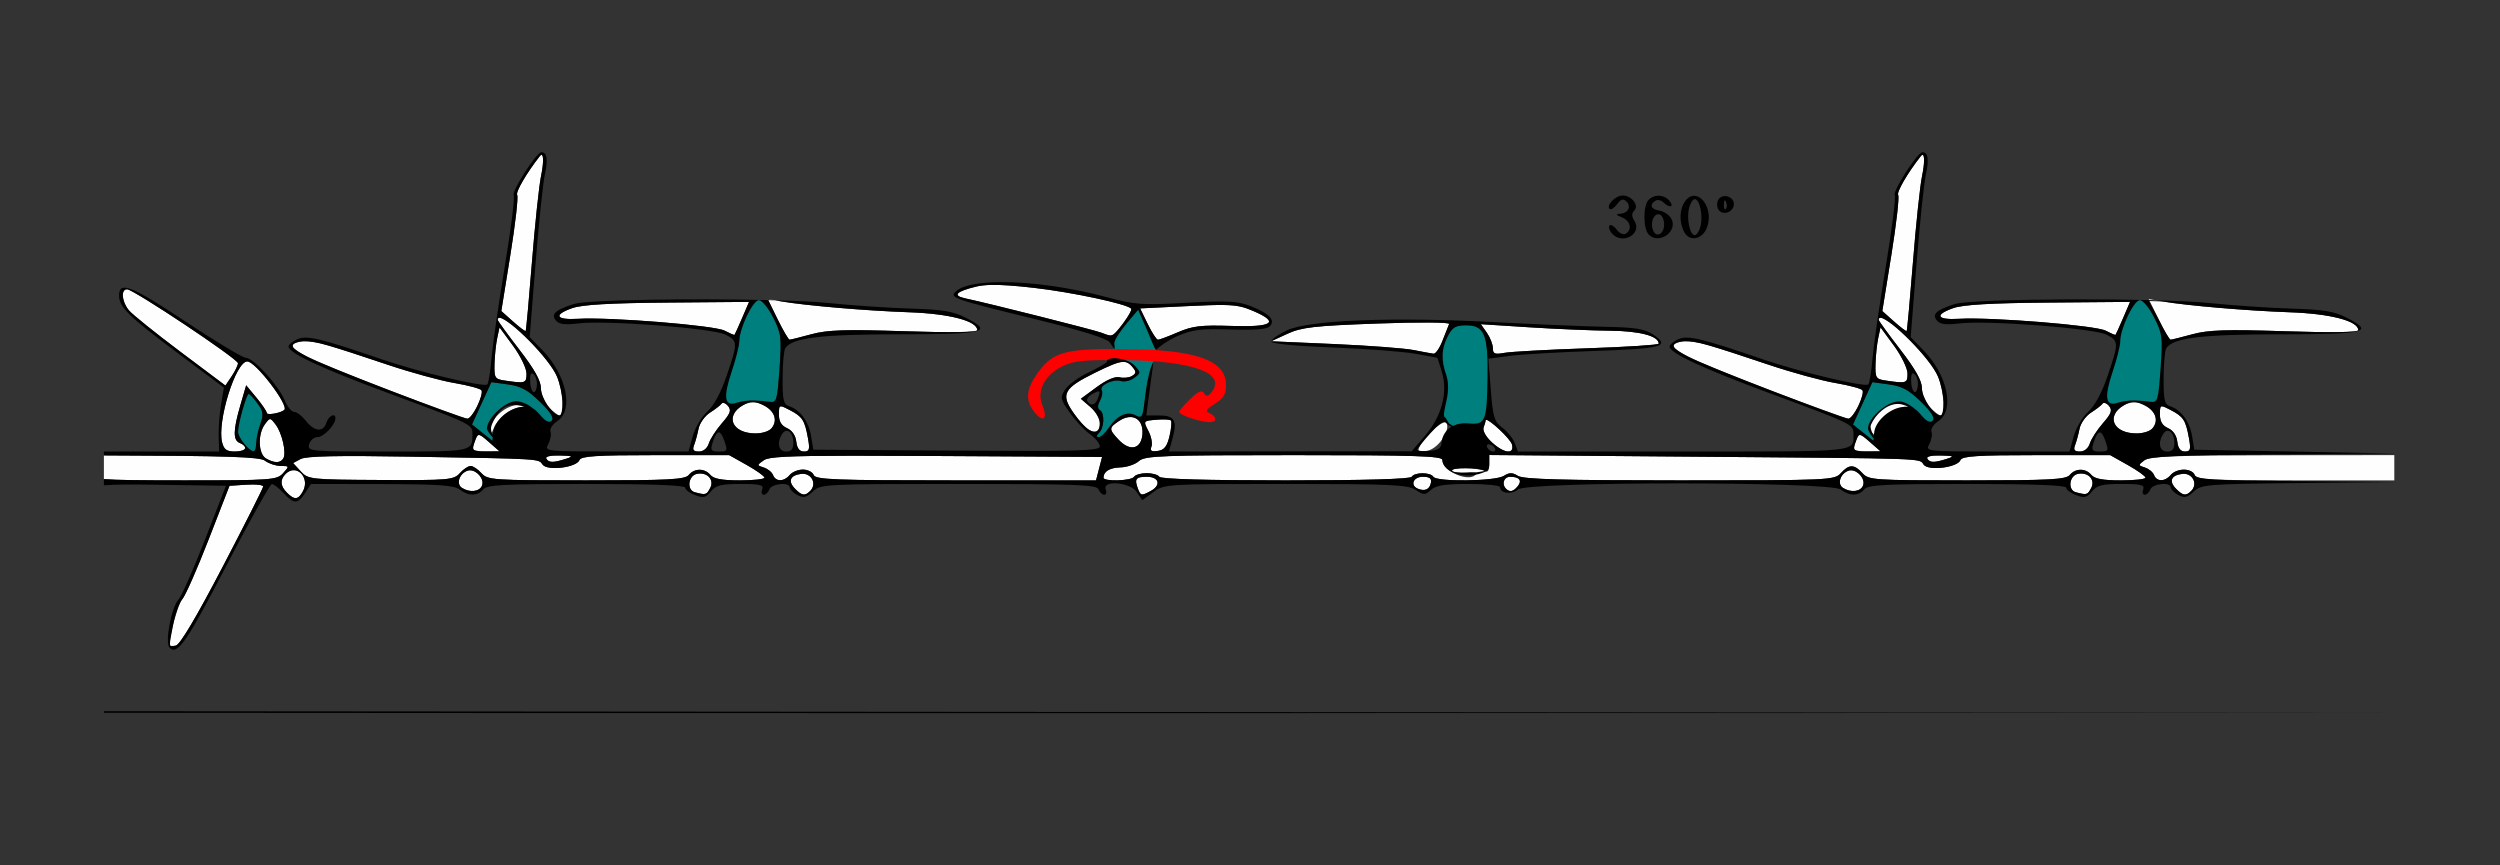 <?xml version="1.0" encoding="UTF-8" standalone="no"?>
<!-- Created with Inkscape (http://www.inkscape.org/) -->

<svg
   xmlns:dc="http://purl.org/dc/elements/1.1/"
   xmlns:cc="http://creativecommons.org/ns#"
   xmlns:rdf="http://www.w3.org/1999/02/22-rdf-syntax-ns#"
   xmlns:svg="http://www.w3.org/2000/svg"
   xmlns="http://www.w3.org/2000/svg"
   xmlns:sodipodi="http://sodipodi.sourceforge.net/DTD/sodipodi-0.dtd"
   xmlns:inkscape="http://www.inkscape.org/namespaces/inkscape"
   id="svg6964"
   version="1.1"
   inkscape:version="0.91 r13725"
   width="650"
   height="225"
   viewBox="0 0 650 225"
   sodipodi:docname="bb630501.svg">
  <rect x="0" y="0" width="650" height="225" fill="#333333" stroke="none"/>
  <defs
     id="defs6968" />
  <sodipodi:namedview
     pagecolor="#818181"
     bordercolor="#666666"
     borderopacity="1"
     objecttolerance="10"
     gridtolerance="10"
     guidetolerance="10"
     inkscape:pageopacity="0"
     inkscape:pageshadow="2"
     inkscape:window-width="1453"
     inkscape:window-height="960"
     id="namedview6966"
     showgrid="false"
     inkscape:zoom="0.5855073"
     inkscape:cx="297.98281"
     inkscape:cy="219.54167"
     inkscape:window-x="0"
     inkscape:window-y="0"
     inkscape:window-maximized="0"
     inkscape:current-layer="svg6964" />
  <g
     id="g7514"
     transform="translate(-68.418,7.71)">
    <path
       style="fill:#fefefe"
       d="m 209.227,32.557 c -0.127,-0.011 -0.284,0.096 -0.471,0.334 -3.447,4.398 -6.331,9.355 -5.873,10.096 0.324,0.525 -0.471,7.53 -1.768,15.564 l -2.357,14.607 3.043,2.719 c 1.673,1.495 3.151,2.609 3.283,2.477 0.133,-0.133 0.873,-8.218 1.646,-17.969 0.773,-9.751 1.834,-19.794 2.357,-22.318 0.668,-3.223 0.688,-5.464 0.139,-5.51 z m 359.062,0 c -0.127,-0.011 -0.284,0.096 -0.471,0.334 -3.447,4.398 -6.331,9.355 -5.873,10.096 0.324,0.525 -0.471,7.53 -1.768,15.564 l -2.357,14.607 3.043,2.719 c 1.673,1.495 3.151,2.609 3.283,2.477 0.133,-0.133 0.873,-8.218 1.646,-17.969 0.773,-9.751 1.834,-19.794 2.357,-22.318 0.668,-3.223 0.688,-5.464 0.139,-5.51 z M 326.088,66.371 c -1.579,0.036 -2.837,0.182 -3.889,0.438 -5.191,1.259 -6.205,2.331 -2.881,3.043 6.666,1.428 33.835,8.283 35.525,8.963 1.031,0.415 2.141,0.782 2.467,0.814 0.891,0.089 5.765,-6.553 5.213,-7.105 -1.249,-1.249 -15.375,-4.26 -25.324,-5.398 -4.958,-0.567 -8.48,-0.814 -11.111,-0.754 z M 101.453,67.5 c -1.682,0 -1.386,3.25 0.5,5.498 0.902,1.076 6.914,5.911 13.359,10.746 l 11.719,8.791 1.635,-2.439 c 0.899,-1.342 1.628,-2.861 1.621,-3.377 C 130.271,85.605 103.107,67.5 101.453,67.5 Z m 166.562,2.549 2.594,5.289 c 1.426,2.908 2.822,5.281 3.102,5.275 0.279,-0.006 2.828,-0.641 5.664,-1.412 4.18,-1.136 8.751,-1.285 24.141,-0.783 12.039,0.392 18.984,0.286 18.984,-0.289 0,-2.392 -7.218,-4.275 -17.812,-4.648 -11.04,-0.389 -26.734,-1.725 -33.102,-2.818 l -3.57,-0.613 z m 359.062,0 2.594,5.289 c 1.426,2.908 2.822,5.281 3.102,5.275 0.279,-0.006 2.828,-0.641 5.664,-1.412 4.18,-1.136 8.751,-1.285 24.141,-0.783 12.039,0.392 18.984,0.286 18.984,-0.289 0,-2.392 -7.218,-4.275 -17.812,-4.648 -11.04,-0.389 -26.734,-1.725 -33.102,-2.818 l -3.57,-0.613 z m -363.908,0.732 -21.193,0.178 c -14.996,0.126 -22.243,0.548 -24.779,1.443 -5.014,1.77 -4.277,3.12 1.516,2.777 8.267,-0.489 35.492,1.709 38.096,3.076 1.326,0.696 2.489,1.19 2.586,1.096 0.097,-0.094 0.984,-2.061 1.975,-4.371 l 1.801,-4.199 z m 359.062,0 -21.193,0.178 c -14.996,0.126 -22.243,0.548 -24.779,1.443 -5.014,1.77 -4.277,3.12 1.516,2.777 8.267,-0.489 35.492,1.709 38.096,3.076 1.326,0.696 2.489,1.19 2.586,1.096 0.097,-0.094 0.984,-2.061 1.975,-4.371 l 1.801,-4.199 z m -235.619,0.811 c -2.157,-0.032 -5.033,0.075 -9.244,0.277 l -12.52,0.602 1.98,4.076 c 1.089,2.243 2.284,4.078 2.654,4.078 0.37,0 2.711,-0.878 5.203,-1.951 3.8,-1.636 6.031,-1.901 13.828,-1.641 10.845,0.362 12.708,-0.906 5.727,-3.898 -2.439,-1.046 -4.035,-1.489 -7.629,-1.543 z m -188.23,3.326 c -0.365,-0.041 -0.57,0.119 -0.57,0.529 0,0.246 2.528,3.727 5.619,7.734 3.928,5.092 5.621,8.116 5.625,10.039 0.003,1.53 0.912,3.716 2.045,4.922 1.121,1.193 2.387,2.17 2.812,2.17 1.292,0 0.865,-6.4 -0.674,-10.107 -1.976,-4.759 -12.306,-14.998 -14.857,-15.287 z m 359.062,0 c -0.365,-0.041 -0.57,0.119 -0.57,0.529 0,0.246 2.528,3.727 5.619,7.734 3.928,5.092 5.621,8.116 5.625,10.039 0.003,1.53 0.912,3.716 2.045,4.922 1.121,1.193 2.387,2.17 2.812,2.17 1.292,0 0.865,-6.4 -0.674,-10.107 -1.976,-4.759 -12.306,-14.998 -14.857,-15.287 z m -117.496,1.23 c -3.355,-0.021 -8.081,0.063 -13.463,0.26 -16.403,0.6 -19.653,0.971 -23.32,2.656 l -4.26,1.959 16.406,0.721 c 9.023,0.397 18.305,1.098 20.625,1.559 2.32,0.46 4.662,0.891 5.203,0.955 0.541,0.065 1.592,-1.465 2.338,-3.398 0.746,-1.934 1.516,-3.883 1.711,-4.332 0.1,-0.23 -1.885,-0.358 -5.24,-0.379 z M 453.436,76.578 455,78.811 c 0.86,1.228 1.562,3.029 1.562,4.004 0,1.49 0.486,1.683 3.047,1.213 1.676,-0.308 11.379,-0.84 21.562,-1.184 10.184,-0.344 18.516,-0.883 18.516,-1.197 0,-1.989 -4.913,-3.298 -12.656,-3.373 -4.641,-0.045 -14.097,-0.445 -21.016,-0.889 l -12.58,-0.807 z m -255.146,0.824 -0.596,2.783 c -0.328,1.531 -0.646,4.548 -0.707,6.705 -0.102,3.593 0.105,3.955 2.467,4.312 5.59,0.847 5.859,0.765 5.859,-1.781 0,-1.357 -1.569,-4.589 -3.512,-7.236 l -3.512,-4.783 z m 359.062,0 -0.596,2.783 c -0.328,1.531 -0.646,4.548 -0.707,6.705 -0.102,3.593 0.105,3.955 2.467,4.312 5.59,0.847 5.859,0.765 5.859,-1.781 0,-1.357 -1.569,-4.589 -3.512,-7.236 l -3.512,-4.783 z M 147.154,81.072 c -1.669,0.063 -2.779,0.474 -2.779,1.213 0,1.325 8.388,5.112 26.377,11.906 9.985,3.771 18.603,6.901 19.152,6.957 1.198,0.122 4.396,-6.255 3.701,-7.379 -0.268,-0.434 -3.435,-1.287 -7.039,-1.895 -3.604,-0.608 -11.514,-2.78 -17.576,-4.828 -6.062,-2.048 -13.131,-4.344 -15.709,-5.1 -2.232,-0.654 -4.458,-0.938 -6.127,-0.875 z m 359.062,0 c -1.669,0.063 -2.779,0.474 -2.779,1.213 0,1.325 8.388,5.112 26.377,11.906 9.985,3.771 18.603,6.901 19.152,6.957 1.198,0.122 4.396,-6.255 3.701,-7.379 -0.268,-0.434 -3.435,-1.287 -7.039,-1.895 -3.604,-0.608 -11.514,-2.78 -17.576,-4.828 -6.062,-2.048 -13.131,-4.344 -15.709,-5.1 -2.232,-0.654 -4.458,-0.938 -6.127,-0.875 z m -373.51,5.186 c -3.017,0.022 -7.887,15.675 -6.543,21.031 0.472,1.881 1.186,2.398 3.312,2.398 2.879,0 3.653,-1.314 1.305,-2.215 -1.808,-0.694 -1.777,-3.253 0.117,-9.768 l 1.523,-5.24 2.67,3.221 c 1.469,1.771 2.681,3.565 2.695,3.986 0.021,0.648 3.614,0.02 4.547,-0.795 1.293,-1.13 -7.483,-12.635 -9.627,-12.619 z m 227.682,0.125 c -1.378,0.044 -3.439,0.927 -7.258,2.811 -8.124,4.006 -8.985,5.566 -5.695,10.312 1.41,2.035 3.222,4.069 4.027,4.52 3.644,2.039 4.009,-2.859 0.441,-5.928 l -2.469,-2.125 4.109,-3.027 c 2.602,-1.916 4.802,-2.854 5.994,-2.557 1.036,0.258 2.485,0.099 3.221,-0.355 1.109,-0.685 1.127,-1.08 0.111,-2.305 -0.751,-0.905 -1.41,-1.38 -2.482,-1.346 z m 201.57,10.453 c -3.002,-0.146 -8.238,2.982 -8.145,5.629 0.052,1.481 3.397,4.815 4.072,3.166 1.079,-2.635 3.255,-4.985 6.01,-5.486 2.266,-0.412 0.596,-3.185 -1.938,-3.309 z m -297.727,0.098 c -0.876,0.01 -1.768,0.223 -2.609,0.695 -2.974,1.669 -3.616,4.508 -1.389,6.137 2.249,1.645 7.382,1.571 8.791,-0.127 2.482,-2.99 -0.996,-6.75 -4.793,-6.705 z m 359.062,0 c -0.876,0.01 -1.768,0.223 -2.609,0.695 -2.974,1.669 -3.616,4.508 -1.389,6.137 2.249,1.645 7.382,1.571 8.791,-0.127 2.482,-2.99 -0.996,-6.75 -4.793,-6.705 z m -366.773,0.115 c -0.211,-0.025 -0.388,0.035 -0.502,0.193 -0.303,0.423 -1.652,1.471 -2.998,2.326 -1.347,0.856 -2.689,2.742 -2.982,4.195 -0.293,1.453 -0.819,3.381 -1.168,4.283 -0.477,1.234 -0.161,1.641 1.277,1.641 1.163,0 2.17,-0.827 2.57,-2.109 0.362,-1.16 1.889,-3.518 3.391,-5.24 2.213,-2.537 2.515,-3.391 1.596,-4.498 -0.39,-0.47 -0.832,-0.749 -1.184,-0.791 z m 359.062,0 c -0.211,-0.025 -0.388,0.035 -0.502,0.193 -0.303,0.423 -1.652,1.471 -2.998,2.326 -1.347,0.856 -2.689,2.742 -2.982,4.195 -0.293,1.453 -0.819,3.381 -1.168,4.283 -0.477,1.234 -0.161,1.641 1.277,1.641 1.163,0 2.17,-0.827 2.57,-2.109 0.362,-1.16 1.889,-3.518 3.391,-5.24 2.213,-2.537 2.515,-3.391 1.596,-4.498 -0.39,-0.47 -0.832,-0.749 -1.184,-0.791 z m -412.424,0.578 c -3.002,-0.146 -7.258,3.512 -7.164,6.158 0.052,1.481 0.153,1.458 0.828,-0.191 1.079,-2.635 3.859,-4.911 6.613,-5.412 2.266,-0.412 2.256,-0.431 -0.277,-0.555 z m 68.461,0.322 c -0.673,-0.114 -0.684,0.498 -0.684,2.117 0,1.812 0.647,2.898 2.109,3.539 1.304,0.572 2.223,1.91 2.406,3.504 0.201,1.747 0.839,2.578 1.982,2.578 1.445,0 1.593,-0.515 1.031,-3.588 -0.842,-4.604 -1.429,-5.494 -4.775,-7.225 -1.023,-0.529 -1.666,-0.858 -2.07,-0.926 z m 359.062,0 C 630.01,97.836 630,98.447 630,100.066 c 0,1.812 0.647,2.898 2.109,3.539 1.304,0.572 2.223,1.91 2.406,3.504 0.201,1.747 0.839,2.578 1.982,2.578 1.445,0 1.593,-0.515 1.031,-3.588 -0.842,-4.604 -1.429,-5.494 -4.775,-7.225 -1.023,-0.529 -1.666,-0.858 -2.07,-0.926 z M 362.432,100.721 c -0.888,-0.039 -1.906,0.261 -2.963,0.953 -2.796,1.832 -2.812,2.173 -0.207,4.945 2.92,3.108 5.814,2.489 6.184,-1.322 0.268,-2.771 -1.059,-4.491 -3.014,-4.576 z m -223.787,0.539 c -0.352,-0.007 -0.693,0.443 -1.359,1.342 -1.901,2.566 -1.731,7.708 0.293,8.887 2.142,1.248 3.725,1.252 4.49,0.014 0.876,-1.417 -0.302,-6.627 -2,-8.846 -0.709,-0.926 -1.072,-1.389 -1.424,-1.396 z m 231.707,0.086 c -0.427,0.011 -0.882,0.035 -1.346,0.076 -3.366,0.296 -3.368,0.299 -2.01,2.904 0.748,1.434 1.109,3.264 0.801,4.066 -0.426,1.111 -0.033,1.384 1.648,1.143 1.689,-0.242 2.409,-1.157 3.051,-3.883 0.462,-1.962 0.623,-3.783 0.359,-4.047 -0.198,-0.198 -1.223,-0.293 -2.504,-0.26 z m 84.408,0.104 c -0.047,0.023 -0.072,0.069 -0.072,0.145 0,0.242 -0.239,1.064 -0.531,1.826 -0.311,0.81 0.561,2.402 2.1,3.828 3.197,2.964 5.976,3.28 5.275,0.6 -0.389,-1.487 -6.064,-6.742 -6.771,-6.398 z m -10.545,0.648 c -1.255,-0.102 -5.048,3.241 -6.553,6.018 -0.806,1.488 -0.592,1.67 1.652,1.406 2.75,-0.324 6.108,-4.886 5.27,-7.158 -0.062,-0.167 -0.19,-0.251 -0.369,-0.266 z m -251.148,3.299 c -0.458,-0.089 -0.673,0.311 -0.996,1.133 -0.379,0.964 -0.718,2.068 -0.754,2.455 -0.036,0.387 1.516,0.69 3.449,0.674 l 3.516,-0.029 -2.762,-2.428 c -1.294,-1.137 -1.995,-1.715 -2.453,-1.805 z m 359.062,0 c -0.458,-0.089 -0.673,0.311 -0.996,1.133 -0.379,0.964 -0.718,2.068 -0.754,2.455 -0.036,0.387 1.516,0.69 3.449,0.674 l 3.516,-0.029 -2.762,-2.428 c -1.294,-1.137 -1.995,-1.715 -2.453,-1.805 z m -96.504,5.197 0,2.414 c 0,1.474 -0.39,2.175 -1.002,1.797 -1.5,-0.927 -9.21,-1.021 -8.643,-0.105 0.27,0.436 1.888,0.629 3.596,0.43 1.708,-0.199 2.899,-0.029 2.646,0.379 -1.489,2.409 -8.785,-0.598 -8.785,-3.621 0,-1.036 -6.89,-1.262 -38.598,-1.262 -34.485,0 -38.78,0.165 -40.301,1.541 -0.936,0.847 -3.079,1.585 -4.762,1.641 -2.861,0.094 -4.417,1.03 -4.451,2.678 -0.022,1.06 7.288,0.845 7.955,-0.234 0.319,-0.516 1.795,-0.938 3.281,-0.938 1.486,0 2.963,0.422 3.281,0.938 0.368,0.596 12.335,0.938 32.812,0.938 20.477,0 32.444,-0.342 32.812,-0.938 0.751,-1.216 4.874,-1.216 5.625,0 0.842,1.363 16.052,1.176 18.295,-0.225 1.482,-0.926 2.24,-0.926 3.723,0 1.407,0.879 11.688,1.162 42.043,1.162 38.989,0 40.23,-0.056 41.877,-1.875 2.141,-2.365 3.484,-2.365 5.625,0 1.618,1.788 2.888,1.875 27.219,1.875 21.542,0 25.702,-0.219 26.688,-1.406 1.495,-1.802 4.13,-1.802 5.625,0 0.83,1.001 3.028,1.406 7.615,1.406 3.546,0 6.448,-0.316 6.447,-0.703 -5.2e-4,-0.387 -2.067,-1.863 -4.592,-3.281 l -4.59,-2.578 -19.215,0 c -15.325,0 -19.315,0.258 -19.705,1.273 -0.749,1.951 -8.333,2.9 -9.578,1.197 -1.238,-1.694 2.079,-1.579 -60.68,-2.082 L 455.625,110.594 Z m -216.834,0.031 c -15.325,0 -19.315,0.258 -19.705,1.273 -0.749,1.951 -8.333,2.9 -9.578,1.197 -1.144,-1.565 0.128,-1.488 -34.664,-2.084 -18.518,-0.317 -26.835,-0.136 -28.234,0.611 l -1.982,1.059 1.982,2.154 c 1.936,2.102 2.435,2.155 20.824,2.252 17.717,0.093 18.939,-0.012 20.535,-1.775 0.933,-1.031 2.199,-1.875 2.812,-1.875 0.614,0 1.879,0.844 2.812,1.875 1.618,1.788 2.888,1.875 27.219,1.875 21.542,0 25.702,-0.219 26.688,-1.406 1.495,-1.802 4.13,-1.802 5.625,0 0.83,1.001 3.028,1.406 7.615,1.406 3.546,0 6.448,-0.316 6.447,-0.703 -5.2e-4,-0.387 -2.067,-1.863 -4.592,-3.281 l -4.59,-2.578 -19.215,0 z m 452.146,0 -31.641,0.029 c -25.405,0.024 -31.976,0.284 -33.346,1.322 -1.638,1.241 -1.631,1.316 0.148,1.881 1.019,0.323 2.09,1.205 2.379,1.959 0.68,1.773 2.848,1.755 4.334,-0.035 0.642,-0.773 2.184,-1.406 3.426,-1.406 1.242,0 2.5,0.633 2.797,1.406 0.462,1.203 4.258,1.406 26.221,1.406 l 25.682,0 0,-3.281 0,-3.281 z m -595.508,0.074 0,6.162 c 3.353,0.257 9.441,0.326 20.775,0.326 22.939,0 24.213,-0.092 25.826,-1.875 1.653,-1.827 1.637,-1.875 -0.613,-1.875 -1.27,0 -3.128,-0.62 -4.129,-1.377 -1.283,-0.971 -9.401,-1.268 -41.859,-1.361 z m 118.5,0.019 c -2.475,-0.057 -3.816,0.269 -3.461,0.844 0.661,1.069 1.819,1.069 5.156,0 1.981,-0.634 1.718,-0.765 -1.695,-0.844 z m 359.062,0 c -2.475,-0.057 -3.816,0.269 -3.461,0.844 0.661,1.069 1.819,1.069 5.156,0 1.981,-0.634 1.718,-0.765 -1.695,-0.844 z m -282.965,0.059 c -17.302,0.017 -21.8,0.327 -22.984,1.156 -1.887,1.322 -1.886,1.329 -0.023,1.92 1.028,0.326 2.107,1.209 2.396,1.963 0.68,1.773 2.848,1.755 4.334,-0.035 0.642,-0.773 2.184,-1.406 3.426,-1.406 1.242,0 2.5,0.633 2.797,1.406 0.467,1.217 5.454,1.406 36.977,1.406 l 36.436,0 0.789,-3.047 0.789,-3.047 -43.012,-0.244 c -8.964,-0.051 -16.156,-0.078 -21.924,-0.072 z m -145.207,3.762 c -0.701,-0.013 -1.445,0.273 -2.133,0.961 -1.528,1.528 -1.414,3.141 0.348,4.902 1.953,1.953 2.943,1.857 4.152,-0.402 1.438,-2.688 -0.265,-5.422 -2.367,-5.461 z m 45.826,0.027 c -0.256,-0.005 -0.511,0.034 -0.752,0.127 -2.114,0.811 -2.923,3.459 -1.359,4.449 2.055,1.301 4.595,0.999 5.217,-0.621 0.646,-1.684 -1.312,-3.919 -3.105,-3.955 z m 359.062,0 c -0.256,-0.005 -0.511,0.034 -0.752,0.127 -2.114,0.811 -2.923,3.459 -1.359,4.449 2.055,1.301 4.595,0.999 5.217,-0.621 0.646,-1.684 -1.312,-3.919 -3.105,-3.955 z m -299.102,0.838 c -0.303,-0.012 -0.623,0.011 -0.953,0.074 -2.318,0.442 -2.767,4.233 -0.568,4.803 2.875,0.745 3.008,0.706 3.986,-1.121 0.996,-1.861 -0.343,-3.67 -2.465,-3.756 z m 359.062,0.002 c -0.303,-0.012 -0.623,0.009 -0.953,0.072 -2.318,0.442 -2.767,4.233 -0.568,4.803 2.875,0.745 3.008,0.706 3.986,-1.121 0.996,-1.861 -0.343,-3.668 -2.465,-3.754 z m -332.441,0.068 c -0.156,-0.004 -0.317,0.002 -0.482,0.021 -2.941,0.351 -3.567,1.923 -1.564,3.926 1.781,1.781 2.519,1.877 3.896,0.5 1.722,-1.722 0.486,-4.381 -1.85,-4.447 z m 359.062,0 c -0.156,-0.004 -0.317,0.002 -0.482,0.021 -2.941,0.351 -3.567,1.923 -1.564,3.926 1.781,1.781 2.519,1.877 3.896,0.5 1.722,-1.722 0.486,-4.381 -1.85,-4.447 z M 366.562,116.25 c -2.862,0 -3.257,0.564 -2.244,3.205 0.672,1.751 0.872,1.781 3.244,0.512 2.848,-1.524 2.258,-3.717 -1,-3.717 z m 71.787,0 c -2.506,0 -3.403,2.26 -1.24,3.125 1.804,0.722 3.016,0.156 3.35,-1.562 0.22,-1.133 -0.361,-1.562 -2.109,-1.562 z m 22.744,0 c -1.68,0 -2.338,1.881 -1.094,3.125 0.947,0.947 1.848,0.757 3.002,-0.633 1.239,-1.492 0.473,-2.492 -1.908,-2.492 z m -326.908,2.006 c -0.524,-0.004 -1.099,0.013 -1.703,0.053 l -4.395,0.285 -5.428,13.965 c -2.986,7.681 -6.069,14.67 -6.85,15.533 -1.092,1.207 -3.311,9.214 -3.311,11.949 0,0.225 0.738,0.271 1.641,0.102 1.066,-0.2 5.325,-7.364 12.162,-20.459 5.787,-11.084 10.533,-20.491 10.547,-20.906 0.011,-0.311 -1.093,-0.509 -2.664,-0.521 z"
       id="path7524"
       inkscape:connector-curvature="0" />
    <path
       style="fill:#007f7f"
       d="m 131.419,107.628 c -0.902,-0.988 -1.107,-2.317 -1.107,-3.083 0,-2.098 2.19,-9.861 2.773,-9.828 0.28,0.016 1.311,1.129 2.291,2.473 1.518,2.081 1.622,2.887 0.703,5.428 -0.593,1.641 -0.759,4.277 -0.759,5.4 0,2.463 -1.07,2.595 -3.26,0.196 z m 62.618,-2.416 -2.897,-2.56 2.518,-5.5 2.518,-5.5 4.309,0.591 c 3.373,0.462 5.179,1.444 8.314,4.521 2.53,2.483 4.488,4.24 3.378,5.35 -0.563,0.563 -2.512,-0.122 -4.257,-1.991 -3.227,-3.455 -5.796,-4.167 -9.269,-1.435 -2.966,2.333 -3.388,5.429 -1.884,7.24 1.612,1.943 0.187,1.86 -2.73,-0.717 z m 358.798,-0.075 -2.633,-2.484 2.518,-5.5 2.518,-5.5 4.309,0.591 c 3.373,0.462 5.405,1.293 8.54,4.37 2.53,2.483 3.639,4.636 3.076,5.199 -0.563,0.563 -2.512,0.066 -4.257,-1.802 -3.227,-3.455 -5.872,-3.94 -9.344,-1.209 -2.966,2.333 -3.728,5.089 -2.224,6.901 1.612,1.943 0.328,2.105 -2.503,-0.566 z m -198.649,-0.324 c 1.366,-1.366 1.483,-5.106 0.185,-5.908 -0.624,-0.386 -0.61,-1.198 0.043,-2.418 0.541,-1.011 0.741,-2.229 0.445,-2.709 -0.759,-1.228 2.999,-3.051 4.989,-2.419 0.91,0.289 2.47,-0.072 3.468,-0.801 1.78,-1.301 1.214,-1.419 -0.526,-3.342 -0.42,-0.464 -2.12,-1.173 -2.288,-1.438 -0.526,-0.834 1.536,-0.461 2.866,-0.451 1.852,0.015 4.483,-1.119 4.925,-0.007 0.429,1.08 -1.299,4.358 -1.756,7.522 -0.482,3.335 -0.885,6.607 -0.895,7.269 -0.015,0.927 -0.39,1.286 -1.881,0.489 -2.234,-1.195 -5.515,0.523 -7.23,3.727 -0.552,1.031 -1.778,1.611 -2.379,1.611 -0.813,0 -0.804,-0.288 0.033,-1.125 z m 89.433,-3.841 c -0.522,-0.83 -0.161,-2.633 0.336,-4.847 0.525,-2.337 0.32,-5.398 -0.298,-7.171 -1.354,-3.884 -0.466,-6.073 1.209,-9.313 1.152,-2.228 2.041,-2.766 4.573,-2.766 1.728,0 3.545,-0.087 4.222,0.728 2.345,2.826 2.037,21.867 0.597,24.303 -1.251,2.117 -8.748,2.016 -10.035,-0.029 z M 256.729,96.22 c -0.315,-0.821 0.686,-4.595 1.768,-7.8 1.082,-3.205 2.128,-6.284 2.128,-7.43 0,-3.297 3.53,-10.677 5.107,-10.677 0.783,0 2.449,2.024 3.703,4.498 2.109,4.162 2.233,5.16 1.656,13.359 -0.573,8.159 -0.807,9.499 -2.498,9.066 -3.306,-0.847 -6.466,-0.49 -8.554,0.205 -1.511,0.504 -2.899,-0.146 -3.311,-1.221 z m 359.596,0 c -0.315,-0.821 -0.027,-4.153 1.055,-7.357 1.082,-3.205 2.005,-6.802 2.005,-7.948 0,-3.297 3.832,-10.601 5.409,-10.601 0.783,0 2.449,2.024 3.703,4.498 2.109,4.162 2.497,5.198 1.921,13.397 -0.573,8.159 -0.847,9.104 -2.573,8.849 -3.573,-0.527 -6.761,-0.399 -8.849,0.297 -1.511,0.504 -2.258,-0.058 -2.671,-1.134 z M 362.012,83.692 c -2.449,-0.193 -4.132,1.017 -4.132,-2.356 0,-0.542 1.584,-2.6 3.22,-4.666 l 3.201,-4.586 2.347,4.92 c 2.036,4.267 3.052,6.847 1.804,6.547 -0.387,-0.093 -3.99,0.333 -6.439,0.14 z"
       id="path7520"
       inkscape:connector-curvature="0"
       sodipodi:nodetypes="cscsssccscccsssssssscccssssssscscssssssssssssccccsssssccssssssssssssssssssssscsss" />
    <path
       style="fill:#fe0000"
       d="M 378.047,101.019 C 376.371,100.481 375,99.759 375,99.415 c 0,-0.345 1.286,-1.858 2.857,-3.364 2.129,-2.04 3.046,-2.431 3.598,-1.537 0.587,0.951 0.984,0.908 1.908,-0.206 4.096,-4.935 -4.559,-8.169 -22.426,-8.378 -10.46,-0.123 -13.266,0.144 -16.17,1.535 -4.698,2.251 -6.889,6.421 -5.34,10.161 1.482,3.579 0.281,4.703 -2.008,1.879 -2.36,-2.911 -2.266,-5.716 0.318,-9.551 4.11,-6.098 6.985,-6.993 22.262,-6.929 19.215,0.08 27.188,2.828 27.188,9.371 0,2.381 -0.631,3.443 -2.897,4.878 -2.291,1.451 -2.585,1.954 -1.406,2.406 0.82,0.315 1.491,1.007 1.491,1.539 0,1.176 -2.257,1.104 -6.328,-0.202 z"
       id="path7518"
       inkscape:connector-curvature="0" />
    <path
       style="fill:#000000"
       d="m 209.162,31.875 c -1.258,0 -7.794,10.176 -7.178,11.174 0.323,0.523 -0.726,8.875 -2.332,18.561 -1.606,9.685 -3.163,20.472 -3.457,23.969 -0.294,3.497 -0.789,6.506 -1.1,6.688 -1.194,0.696 -17.886,-3.285 -27.283,-6.508 -16.197,-5.555 -19.674,-6.378 -22.17,-5.24 -1.212,0.552 -2.205,1.4 -2.205,1.883 0,1.677 8.702,5.721 26.398,12.27 20.883,7.727 21.414,7.983 21.414,10.287 0,4.804 0.34,4.73 -22.043,4.73 -20.444,0 -20.895,-0.041 -20.416,-1.875 0.27,-1.031 1.261,-1.875 2.203,-1.875 1.585,0 4.631,-3.221 4.631,-4.896 0,-1.517 -1.774,-0.649 -2.344,1.146 -0.812,2.557 -3.103,2.356 -5.324,-0.469 -1.014,-1.289 -2.395,-2.344 -3.068,-2.344 -0.673,0 -1.789,-1.371 -2.48,-3.047 -1.603,-3.887 -8.124,-11.016 -10.076,-11.016 -0.82,0 -7.922,-4.27 -15.783,-9.488 C 102.514,66.507 99.375,65.285 99.375,69.137 c 0,2.976 2.462,5.401 15.002,14.771 l 12.262,9.162 -0.742,4.324 c -0.408,2.378 -0.687,6.117 -0.623,8.309 l 0.115,3.984 -15.795,0 -14.164,0 0,1.012 c 32.459,0.093 40.576,0.391 41.859,1.361 1.001,0.757 2.858,1.377 4.129,1.377 2.25,0 2.267,0.048 0.613,1.875 -1.613,1.782 -2.887,1.875 -25.826,1.875 -11.335,0 -17.422,-0.07 -20.775,-0.326 l 0,1.605 c 2.947,-0.226 7.374,-0.242 14.848,-0.129 l 16.885,0.256 -5.434,13.965 c -2.989,7.681 -6.074,14.672 -6.855,15.535 -1.928,2.13 -3.646,11.322 -2.357,12.611 2.037,2.037 4.451,-1.471 14.984,-21.77 5.93,-11.427 11.155,-20.784 11.611,-20.793 0.456,-0.009 1.807,1.037 3.002,2.326 2.725,2.94 3.703,2.94 5.629,0 l 1.535,-2.344 18.408,0.031 c 14.699,0.024 18.775,0.307 20.229,1.406 2.332,1.764 4.669,1.751 6.148,-0.031 0.985,-1.187 5.163,-1.406 26.834,-1.406 16.899,0 25.666,0.328 25.666,0.961 0,0.528 1.155,1.401 2.566,1.938 2.165,0.823 2.812,0.672 4.135,-0.961 1.296,-1.601 2.634,-1.938 7.717,-1.938 5.08,0 6.055,0.244 5.609,1.406 -0.297,0.773 -0.119,1.406 0.396,1.406 0.516,0 1.182,-0.633 1.479,-1.406 0.587,-1.53 5.285,-1.977 5.285,-0.502 0,0.497 0.883,1.377 1.963,1.955 1.61,0.862 2.338,0.699 4.045,-0.904 2.035,-1.912 2.881,-1.955 37.91,-1.955 30.983,0 35.901,0.19 36.367,1.406 0.297,0.773 0.963,1.406 1.479,1.406 0.516,0 0.693,-0.633 0.396,-1.406 -0.96,-2.501 6.367,-1.864 8.088,0.703 l 1.414,2.109 2.881,-2.109 c 2.852,-2.088 3.193,-2.109 34.357,-2.109 27.531,0 31.77,0.193 33.812,1.531 2.159,1.415 2.462,1.415 4.025,0 1.29,-1.167 3.618,-1.531 9.82,-1.531 4.471,0 8.129,0.377 8.129,0.838 0,1.613 3.099,2.007 4.662,0.592 2.325,-2.104 81.095,-2.099 83.877,0.006 2.332,1.764 4.669,1.753 6.148,-0.029 0.985,-1.187 5.163,-1.406 26.834,-1.406 16.899,0 25.666,0.328 25.666,0.961 0,0.528 1.155,1.399 2.566,1.936 2.165,0.823 2.812,0.674 4.135,-0.959 1.296,-1.601 2.634,-1.938 7.717,-1.938 5.08,0 6.055,0.244 5.609,1.406 -0.297,0.773 -0.119,1.406 0.396,1.406 0.516,0 1.182,-0.633 1.479,-1.406 0.587,-1.53 5.285,-1.977 5.285,-0.502 0,0.497 0.883,1.377 1.963,1.955 1.609,0.861 2.338,0.7 4.029,-0.889 1.966,-1.847 3.266,-1.952 27.332,-2.205 l 25.27,-0.266 -25.916,-0.219 c -22.033,-0.186 -25.996,-0.429 -26.455,-1.625 -0.697,-1.817 -4.715,-1.817 -6.223,0 -1.486,1.791 -3.654,1.808 -4.334,0.035 -0.289,-0.754 -1.36,-1.635 -2.379,-1.959 -1.779,-0.565 -1.786,-0.639 -0.148,-1.881 1.356,-1.028 8.229,-1.341 33.58,-1.533 l 31.875,-0.242 -26.234,-0.492 -26.234,-0.49 -0.57,-3.512 c -0.615,-3.789 -2.878,-6.889 -5.678,-7.777 -1.498,-0.475 -1.751,-1.53 -1.738,-7.289 0.008,-3.704 0.324,-7.217 0.703,-7.809 1.732,-2.704 9.199,-3.613 29.668,-3.613 22.344,0 24.591,-0.562 17.254,-4.311 -3.285,-1.679 -5.983,-2.126 -14.357,-2.377 -5.672,-0.17 -15.164,-0.81 -21.094,-1.424 -13.775,-1.426 -61.845,-1.25 -66.488,0.244 -4.807,1.546 -5.987,2.641 -4.619,4.289 0.819,0.987 2.332,1.178 5.871,0.74 7.027,-0.869 35.023,1.272 38.217,2.924 3.225,1.668 3.237,2.066 0.301,10.697 -1.492,4.386 -3.322,7.771 -5.029,9.305 -1.476,1.326 -3.181,4.205 -3.787,6.396 l -1.104,3.984 -18.744,0 c -18.69,0 -18.743,-0.007 -17.703,-1.949 0.574,-1.072 0.825,-2.515 0.559,-3.209 -0.266,-0.694 0.545,-1.937 1.803,-2.762 4.314,-2.827 2.371,-11.982 -3.912,-18.43 l -3.295,-3.383 1.523,-19.117 c 0.838,-10.515 1.929,-20.939 2.422,-23.164 0.871,-3.929 0.576,-5.799 -0.914,-5.799 -1.258,0 -7.794,10.176 -7.178,11.174 0.323,0.523 -0.726,8.875 -2.332,18.561 -1.606,9.685 -3.163,20.472 -3.457,23.969 -0.294,3.497 -0.789,6.506 -1.1,6.688 -1.194,0.696 -17.886,-3.285 -27.283,-6.508 -16.197,-5.555 -19.674,-6.378 -22.17,-5.24 -1.212,0.552 -2.205,1.4 -2.205,1.883 0,1.677 8.702,5.721 26.398,12.27 20.883,7.727 21.414,7.983 21.414,10.287 0,4.977 2.295,4.73 -44.186,4.73 l -43.049,0 -0.84,-2.213 c -0.463,-1.217 -1.909,-3.01 -3.213,-3.984 -2.104,-1.573 -2.441,-2.679 -3.004,-9.852 l -0.635,-8.08 5.51,-0.729 c 3.03,-0.401 13.069,-0.984 22.309,-1.295 17.651,-0.594 19.697,-1.195 14.877,-4.369 -2.038,-1.342 -4.675,-1.759 -11.988,-1.893 -5.156,-0.094 -18.234,-0.643 -29.062,-1.219 -26.479,-1.409 -48.452,-0.541 -54.023,2.133 -2.152,1.033 -3.911,2.263 -4.07,2.822 l 4.229,-1.945 c 3.667,-1.685 6.917,-2.056 23.32,-2.656 10.764,-0.394 18.904,-0.342 18.703,0.119 -0.195,0.449 -0.965,2.398 -1.711,4.332 -0.746,1.934 -1.797,3.463 -2.338,3.398 -0.541,-0.065 -2.883,-0.495 -5.203,-0.955 -2.32,-0.46 -11.602,-1.162 -20.625,-1.559 l -16.381,-0.719 c -0.005,0.021 -0.025,0.049 -0.025,0.068 0,0.564 6.342,1.18 15.938,1.545 8.766,0.334 18.469,1.069 21.562,1.635 3.094,0.566 5.664,1.03 5.711,1.033 0.047,0.003 0.582,1.664 1.189,3.691 1.6,5.341 -0.01,11.469 -4.35,16.547 l -3.488,4.082 -31.564,0.029 -31.566,0.031 0.93,-3.367 c 1.293,-4.683 0.533,-6.008 -3.451,-6.008 l -3.369,0 0.586,-4.453 c 0.323,-2.449 0.766,-5.719 0.984,-7.266 0.374,-2.644 0.347,-2.672 -0.457,-0.469 -0.47,1.289 -1.129,4.769 -1.463,7.732 -0.559,4.955 -0.751,5.31 -2.414,4.42 -2.236,-1.197 -4.929,0.079 -7.072,3.35 -0.833,1.271 -1.972,2.311 -2.531,2.311 -0.671,0 -0.635,-0.383 0.107,-1.125 1.366,-1.366 1.484,-5.106 0.186,-5.908 -0.624,-0.386 -0.61,-1.198 0.043,-2.418 0.541,-1.011 0.741,-2.23 0.445,-2.709 -0.759,-1.228 2.998,-3.05 4.988,-2.418 0.91,0.289 2.471,-0.071 3.469,-0.801 1.781,-1.302 1.782,-1.361 0.037,-3.289 -1.626,-1.797 -7.105,-2.553 -7.105,-0.98 0,0.318 -2.108,1.565 -4.684,2.771 -2.576,1.206 -5.35,3.212 -6.166,4.457 -1.4,2.137 -1.338,2.473 1.098,5.988 1.42,2.049 3.772,4.574 5.229,5.611 1.456,1.037 2.648,2.494 2.648,3.238 0,1.161 -5.3,1.32 -37.25,1.109 l -37.25,-0.246 -0.57,-3.512 c -0.616,-3.789 -2.878,-6.889 -5.678,-7.777 -1.498,-0.475 -1.751,-1.53 -1.738,-7.289 0.008,-3.704 0.324,-7.217 0.703,-7.809 1.732,-2.704 9.199,-3.613 29.668,-3.613 22.344,0 24.591,-0.562 17.254,-4.311 -3.285,-1.679 -5.983,-2.126 -14.357,-2.377 -5.672,-0.17 -15.164,-0.81 -21.094,-1.424 -3.187,-0.33 -8.251,-0.571 -14.146,-0.732 l 1.67,0.287 c 6.367,1.093 22.061,2.43 33.102,2.818 10.595,0.373 17.812,2.256 17.812,4.648 0,0.575 -6.945,0.682 -18.984,0.289 -15.389,-0.502 -19.961,-0.353 -24.141,0.783 -2.836,0.771 -5.385,1.406 -5.664,1.412 -0.279,0.006 -1.675,-2.367 -3.102,-5.275 l -2.457,-5.01 c -19.531,-0.469 -47.116,-0.09 -50.578,1.023 -4.807,1.546 -5.987,2.641 -4.619,4.289 0.819,0.987 2.332,1.178 5.871,0.74 7.027,-0.869 35.023,1.272 38.217,2.924 3.225,1.668 3.237,2.066 0.301,10.697 -1.492,4.386 -3.322,7.771 -5.029,9.305 -1.476,1.326 -3.181,4.205 -3.787,6.396 l -1.104,3.984 -18.744,0 c -18.69,0 -18.743,-0.007 -17.703,-1.949 0.574,-1.072 0.825,-2.515 0.559,-3.209 -0.266,-0.694 0.545,-1.937 1.803,-2.762 4.314,-2.827 2.371,-11.982 -3.912,-18.43 l -3.295,-3.383 1.523,-19.117 c 0.838,-10.515 1.929,-20.939 2.422,-23.164 0.871,-3.929 0.576,-5.799 -0.914,-5.799 z m 58.99,38.453 c 0.604,0.014 1.176,0.031 1.764,0.047 l -1.9,-0.326 0.137,0.279 z m 130.779,10.697 c 10e-4,-0.005 0.004,-0.011 0.006,-0.016 l -0.031,0.014 0.025,0.002 z M 209.227,32.557 c 0.549,0.046 0.529,2.286 -0.139,5.51 -0.523,2.524 -1.584,12.568 -2.357,22.318 -0.773,9.751 -1.514,17.836 -1.646,17.969 -0.133,0.133 -1.61,-0.981 -3.283,-2.477 l -3.043,-2.719 2.357,-14.607 c 1.297,-8.035 2.092,-15.04 1.768,-15.564 -0.458,-0.741 2.426,-5.698 5.873,-10.096 0.187,-0.238 0.344,-0.345 0.471,-0.334 z m 359.062,0 c 0.549,0.046 0.529,2.286 -0.139,5.51 -0.523,2.524 -1.584,12.568 -2.357,22.318 -0.773,9.751 -1.514,17.836 -1.646,17.969 -0.133,0.133 -1.61,-0.981 -3.283,-2.477 l -3.043,-2.719 2.357,-14.607 c 1.297,-8.035 2.092,-15.04 1.768,-15.564 -0.458,-0.741 2.426,-5.698 5.873,-10.096 0.187,-0.238 0.344,-0.345 0.471,-0.334 z M 490.312,43.125 c -1.856,0 -4.341,2.534 -3.404,3.471 0.337,0.337 1.212,-0.202 1.945,-1.195 1.016,-1.377 1.596,-1.547 2.439,-0.717 1.362,1.342 0.4,3.107 -1.738,3.188 -1.149,0.043 -1.005,0.294 0.523,0.908 2.256,0.907 2.803,3.181 1.029,4.277 -0.594,0.367 -1.644,-0.105 -2.334,-1.049 -0.69,-0.943 -1.529,-1.44 -1.865,-1.104 -0.337,0.337 -0.08,1.255 0.572,2.041 2.618,3.154 8.025,0.205 5.891,-3.213 -0.754,-1.208 -0.764,-1.965 -0.031,-2.697 C 494.652,45.723 492.641,43.125 490.312,43.125 Z m 9.52,0.053 c -0.991,-0.051 -1.999,0.302 -2.77,1.072 -1.473,1.473 -1.449,7.551 0.035,9.035 2.762,2.762 7.831,-1.015 5.771,-4.301 -0.566,-0.902 -1.935,-1.775 -3.043,-1.939 -2.168,-0.323 -2.642,-1.546 -0.994,-2.564 0.561,-0.346 1.489,-0.16 2.062,0.414 1.568,1.567 2.948,1.255 1.605,-0.363 -0.703,-0.847 -1.677,-1.302 -2.668,-1.354 z m 9.123,0.018 c -0.822,-0.022 -1.666,0.4 -2.408,1.414 -1.492,2.041 -1.593,5.47 -0.234,8.01 1.424,2.661 4.834,1.922 5.959,-1.291 1.404,-4.008 -0.85,-8.066 -3.316,-8.133 z m 7.725,0.088 c -0.449,0.048 -0.885,0.235 -1.242,0.592 -0.549,0.549 -0.733,1.691 -0.408,2.537 0.751,1.956 3.754,1.435 4.17,-0.723 0.28,-1.453 -1.173,-2.551 -2.52,-2.406 z m -7.617,0.779 c 1.283,0 2.186,4.26 1.49,7.031 -0.324,1.289 -0.994,2.344 -1.49,2.344 -1.283,0 -2.186,-4.26 -1.49,-7.031 0.324,-1.289 0.994,-2.344 1.49,-2.344 z m 7.842,0.324 c 0.085,0.013 0.187,0.157 0.299,0.438 0.271,0.677 0.237,1.485 -0.074,1.797 -0.312,0.312 -0.533,-0.242 -0.492,-1.23 0.028,-0.683 0.125,-1.025 0.268,-1.004 z m -17.246,3.605 c 0.087,0.007 0.174,0.025 0.264,0.055 0.644,0.215 1.172,1.375 1.172,2.578 0,2.57 -2.087,3.634 -2.912,1.484 -0.727,-1.896 0.177,-4.228 1.477,-4.117 z M 329.137,65.639 c -5.921,-0.017 -10.42,0.768 -12.18,2.406 -1.772,1.65 -0.87,1.964 21.012,7.32 11.585,2.836 18.222,4.907 18.984,5.926 0.462,0.618 1.049,1.646 1.229,1.678 0.179,0.032 -0.048,-0.929 -0.043,-1.461 0.008,-0.743 1.406,-2.995 3.105,-5.004 l 3.09,-3.654 2.287,5.195 c 1.257,2.857 2.183,5.581 2.451,5.152 0.268,-0.429 2.911,-2.422 5.479,-3.527 3.935,-1.694 6.099,-1.962 13.768,-1.705 6.203,0.208 9.456,-0.052 10.225,-0.82 1.602,-1.602 -0.133,-3.417 -5.07,-5.303 -3.359,-1.283 -6.023,-1.416 -16.627,-0.826 -11.514,0.64 -13.33,0.514 -20.596,-1.441 -9.533,-2.566 -19.5,-3.914 -27.113,-3.936 z m -3.049,0.732 c 2.631,-0.06 6.154,0.187 11.111,0.754 9.949,1.138 24.076,4.15 25.324,5.398 0.263,0.263 -0.668,1.982 -2.07,3.82 -2.737,3.588 -2.781,3.608 -5.609,2.471 -1.69,-0.68 -28.86,-7.535 -35.525,-8.963 -3.324,-0.712 -2.31,-1.784 2.881,-3.043 1.052,-0.255 2.31,-0.401 3.889,-0.438 z M 101.453,67.5 c 1.654,0 28.818,18.105 28.834,19.219 0.008,0.516 -0.722,2.035 -1.621,3.377 l -1.635,2.439 -11.719,-8.791 C 108.867,78.909 102.855,74.074 101.953,72.998 100.067,70.75 99.771,67.5 101.453,67.5 Z m 164.279,2.812 c 0.783,0 2.45,2.024 3.703,4.498 2.109,4.162 2.233,5.16 1.656,13.359 -0.573,8.159 -0.772,8.84 -2.498,8.586 -1.031,-0.152 -2.93,-0.314 -4.219,-0.359 -1.289,-0.045 -3.288,0.233 -4.441,0.617 -3.161,1.053 -3.545,-1.392 -1.275,-8.113 1.082,-3.205 1.967,-6.764 1.967,-7.91 0,-3.297 3.53,-10.678 5.107,-10.678 z m 359.062,0 c 0.783,0 2.45,2.024 3.703,4.498 2.109,4.162 2.233,5.16 1.656,13.359 -0.573,8.159 -0.772,8.84 -2.498,8.586 -1.031,-0.152 -2.93,-0.314 -4.219,-0.359 -1.289,-0.045 -3.288,0.233 -4.441,0.617 -3.161,1.053 -3.545,-1.392 -1.275,-8.113 1.082,-3.205 1.967,-6.764 1.967,-7.91 0,-3.297 3.53,-10.678 5.107,-10.678 z m 2.322,0.246 3.531,0.104 c 6.367,1.093 22.061,2.43 33.102,2.818 10.595,0.373 17.812,2.256 17.812,4.648 0,0.575 -6.945,0.682 -18.984,0.289 -15.389,-0.502 -19.961,-0.353 -24.141,0.783 -2.836,0.771 -5.385,1.406 -5.664,1.412 -0.279,0.006 -1.675,-2.367 -3.102,-5.275 l -2.555,-4.779 z m -363.947,0.223 -1.801,4.199 c -0.99,2.31 -1.878,4.277 -1.975,4.371 -0.097,0.094 -1.26,-0.4 -2.586,-1.096 -2.604,-1.367 -29.829,-3.566 -38.096,-3.076 -5.793,0.343 -6.529,-1.007 -1.516,-2.777 2.536,-0.895 9.783,-1.318 24.779,-1.443 l 21.193,-0.178 z m 359.062,0 -1.801,4.199 c -0.99,2.31 -1.878,4.277 -1.975,4.371 -0.097,0.094 -1.26,-0.4 -2.586,-1.096 -2.604,-1.367 -29.829,-3.566 -38.096,-3.076 -5.793,0.343 -6.529,-1.007 -1.516,-2.777 2.536,-0.895 9.783,-1.318 24.779,-1.443 l 21.193,-0.178 z m -235.619,0.811 c 3.594,0.054 5.19,0.497 7.629,1.543 6.981,2.992 5.118,4.26 -5.727,3.898 -7.797,-0.26 -10.028,0.004 -13.828,1.641 -2.492,1.073 -4.833,1.951 -5.203,1.951 -0.37,0 -1.565,-1.836 -2.654,-4.078 l -1.98,-4.076 12.52,-0.602 c 4.211,-0.202 7.088,-0.31 9.244,-0.277 z m -188.23,3.326 c 2.552,0.289 12.882,10.528 14.857,15.287 0.796,1.917 1.447,4.976 1.447,6.797 0,1.821 -0.348,3.311 -0.773,3.311 -1.755,0 -4.852,-4.522 -4.857,-7.092 -0.004,-1.923 -1.697,-4.947 -5.625,-10.039 -3.091,-4.007 -5.619,-7.488 -5.619,-7.734 0,-0.41 0.206,-0.571 0.57,-0.529 z m 359.062,0 c 2.552,0.289 12.882,10.528 14.857,15.287 0.796,1.917 1.447,4.976 1.447,6.797 0,1.821 -0.348,3.311 -0.773,3.311 -1.755,0 -4.852,-4.522 -4.857,-7.092 -0.004,-1.923 -1.697,-4.947 -5.625,-10.039 -3.091,-4.007 -5.619,-7.488 -5.619,-7.734 0,-0.41 0.206,-0.571 0.57,-0.529 z m -104.01,1.66 12.58,0.807 c 6.918,0.444 16.375,0.844 21.016,0.889 7.743,0.075 12.656,1.384 12.656,3.373 0,0.314 -8.332,0.853 -18.516,1.197 -10.184,0.344 -19.887,0.876 -21.562,1.184 -2.561,0.47 -3.047,0.277 -3.047,-1.213 0,-0.975 -0.703,-2.776 -1.562,-4.004 l -1.564,-2.232 z M 449.533,76.875 c 4.773,0 5.788,2.362 5.643,13.125 -0.161,11.926 -0.509,12.793 -4.957,12.369 -1.516,-0.145 -2.882,0.105 -4.002,0.66 -0.288,-0.164 -0.687,-0.374 -0.918,-0.553 -0.486,-0.376 -0.777,-1.43 -1.238,-1.715 -0.492,-0.304 -0.063,-2.056 0.451,-4.346 0.575,-2.56 0.542,-4.872 -0.098,-6.707 -1.354,-3.884 -1.222,-6.829 0.453,-10.068 1.165,-2.252 2.031,-2.766 4.666,-2.766 z m -251.244,0.527 3.512,4.783 c 1.943,2.647 3.512,5.879 3.512,7.236 0,2.546 -0.269,2.628 -5.859,1.781 -2.362,-0.358 -2.568,-0.72 -2.467,-4.312 0.061,-2.157 0.379,-5.174 0.707,-6.705 l 0.596,-2.783 z m 359.062,0 3.512,4.783 c 1.943,2.647 3.512,5.879 3.512,7.236 0,2.546 -0.269,2.628 -5.859,1.781 -2.362,-0.358 -2.568,-0.72 -2.467,-4.312 0.061,-2.157 0.379,-5.174 0.707,-6.705 l 0.596,-2.783 z m -409.895,3.553 c 2.541,-0.106 7.321,1.29 21.533,6.092 6.062,2.048 13.972,4.22 17.576,4.828 3.604,0.608 6.771,1.461 7.039,1.895 0.268,0.434 -0.23,2.295 -1.107,4.135 -0.877,1.84 -2.045,3.3 -2.594,3.244 -2.017,-0.205 -37.438,-13.885 -41.418,-15.996 -4.629,-2.456 -5.057,-3.325 -2.002,-4.066 0.292,-0.071 0.61,-0.116 0.973,-0.131 z m 359.062,0 c 2.541,-0.106 7.321,1.29 21.533,6.092 6.062,2.048 13.972,4.22 17.576,4.828 3.604,0.608 6.771,1.461 7.039,1.895 0.268,0.434 -0.23,2.295 -1.107,4.135 -0.877,1.84 -2.045,3.3 -2.594,3.244 -2.017,-0.205 -37.438,-13.885 -41.418,-15.996 -4.629,-2.456 -5.057,-3.325 -2.002,-4.066 0.292,-0.071 0.61,-0.116 0.973,-0.131 z m -373.812,5.303 c 2.144,-0.016 10.92,11.489 9.627,12.619 -0.933,0.815 -4.525,1.443 -4.547,0.795 -0.014,-0.421 -1.227,-2.215 -2.695,-3.986 l -2.67,-3.221 -1.523,5.24 c -1.894,6.515 -1.925,9.074 -0.117,9.768 0.773,0.297 1.406,0.916 1.406,1.377 0,0.46 -1.22,0.838 -2.711,0.838 -2.126,0 -2.841,-0.518 -3.312,-2.398 -1.344,-5.356 3.526,-21.009 6.543,-21.031 z m 227.682,0.125 c 1.072,-0.034 1.731,0.441 2.482,1.346 1.016,1.224 0.997,1.619 -0.111,2.305 -0.736,0.455 -2.185,0.614 -3.221,0.355 -1.192,-0.298 -3.392,0.643 -5.994,2.559 l -4.109,3.025 2.469,2.125 c 1.359,1.169 2.471,2.965 2.471,3.99 0,4.137 -3.077,2.992 -6.939,-2.582 -3.29,-4.747 -2.428,-6.306 5.695,-10.312 3.819,-1.883 5.879,-2.767 7.258,-2.811 z m -153.766,2.98 c 0.157,-0.05 0.37,0.068 0.645,0.342 0.559,0.559 0.876,1.948 0.703,3.088 -0.406,2.682 -1.721,1.361 -1.721,-1.73 0,-1.067 0.111,-1.616 0.373,-1.699 z m 359.062,0 c 0.157,-0.05 0.37,0.068 0.645,0.342 0.559,0.559 0.876,1.948 0.703,3.088 -0.406,2.682 -1.721,1.361 -1.721,-1.73 0,-1.067 0.111,-1.616 0.373,-1.699 z m -369.51,2.289 4.311,0.592 c 3.373,0.462 5.177,1.445 8.312,4.521 2.736,2.685 3.702,4.234 3.045,4.891 -0.657,0.657 -1.621,0.176 -3.043,-1.52 -0.7,-0.835 -1.279,-1.375 -1.887,-1.709 -0.335,-0.313 -1.506,-1.293 -3.633,-1.77 -2.985,-0.668 -8.303,4.358 -8.244,7.098 0.009,0.419 0.891,1.664 1.484,2.246 -0.027,0.283 -0.072,0.87 -0.08,0.869 -0.019,-0.003 -1.22,-0.953 -2.668,-2.111 l -2.633,-2.107 2.518,-5.5 2.518,-5.5 z m 359.062,0 4.311,0.592 c 3.373,0.462 5.177,1.445 8.312,4.521 2.736,2.685 3.702,4.234 3.045,4.891 -0.657,0.657 -1.621,0.176 -3.043,-1.52 -0.697,-0.831 -1.273,-1.371 -1.877,-1.705 l 0.178,0.059 c 0,0 -2.235,-1.87 -3.971,-1.832 -3.057,-0.111 -8.152,4.358 -8.094,7.098 0.011,0.518 1.157,2.396 1.469,2.428 -0.019,0.185 -0.058,0.689 -0.064,0.688 -0.019,-0.003 -1.22,-0.953 -2.668,-2.111 l -2.633,-2.107 2.518,-5.5 2.518,-5.5 z m -201.211,2.385 c 0.468,-0.026 0.323,0.563 -0.221,1.98 -0.639,1.665 -1.855,1.932 -2.684,0.592 -0.303,-0.49 0.306,-1.349 1.352,-1.908 0.77,-0.412 1.272,-0.649 1.553,-0.664 z m -220.941,0.68 c 0.28,0.016 1.309,1.129 2.289,2.473 1.518,2.081 1.622,2.887 0.703,5.428 -0.593,1.641 -1.078,3.904 -1.078,5.027 0,1.124 -0.316,2.008 -0.703,1.965 -1.241,-0.138 -3.984,-3.625 -3.984,-5.064 0,-2.098 2.191,-9.862 2.773,-9.828 z m 130.99,2.041 c 0.731,-0.004 1.503,0.279 2.686,0.846 3.05,1.462 3.987,3.959 2.264,6.035 C 268.404,104.387 266.551,105 264.908,105 c -6.115,0 -8.177,-4.626 -3.285,-7.371 1.029,-0.578 1.722,-0.868 2.453,-0.871 z m 359.062,0 c 0.731,-0.004 1.503,0.279 2.686,0.846 3.05,1.462 3.987,3.959 2.264,6.035 C 627.467,104.387 625.614,105 623.971,105 c -6.115,0 -8.177,-4.626 -3.285,-7.371 1.029,-0.578 1.722,-0.868 2.453,-0.871 z m -366.617,0.291 c 0.351,0.042 0.794,0.321 1.184,0.791 0.919,1.107 0.618,1.961 -1.596,4.498 -1.502,1.722 -3.029,4.08 -3.391,5.24 -0.4,1.283 -1.407,2.109 -2.57,2.109 -1.438,0 -1.755,-0.407 -1.277,-1.641 0.349,-0.902 0.875,-2.83 1.168,-4.283 0.293,-1.453 1.636,-3.34 2.982,-4.195 1.347,-0.856 2.695,-1.903 2.998,-2.326 0.114,-0.159 0.291,-0.218 0.502,-0.193 z m 359.062,0 c 0.351,0.042 0.794,0.321 1.184,0.791 0.919,1.107 0.618,1.961 -1.596,4.498 -1.502,1.722 -3.029,4.08 -3.391,5.24 -0.4,1.283 -1.407,2.109 -2.57,2.109 -1.438,0 -1.755,-0.407 -1.277,-1.641 0.349,-0.902 0.875,-2.83 1.168,-4.283 0.293,-1.453 1.636,-3.34 2.982,-4.195 1.347,-0.856 2.695,-1.903 2.998,-2.326 0.114,-0.159 0.291,-0.218 0.502,-0.193 z m -53.598,0.266 c 0.408,0.012 0.813,0.078 1.209,0.207 l 1.617,0.527 c -0.564,-0.074 -1.199,-0.04 -2.004,0.092 -3.435,0.563 -6.901,3.844 -7.119,6.738 -0.042,0.557 -0.06,0.648 -0.094,1.01 -0.206,-0.687 -1.087,-2.348 -0.748,-3.127 1.269,-2.916 4.283,-5.531 7.139,-5.447 z m -360.168,0.25 c 0.63,-0.036 1.323,0.032 2.088,0.221 l 0.953,0.236 c -0.34,0.018 -0.699,0.051 -1.113,0.119 -3.435,0.563 -6.901,3.844 -7.119,6.738 -0.021,0.284 -0.028,0.27 -0.049,0.516 -0.379,-0.661 -0.77,-1.616 -0.229,-2.859 1.178,-2.708 2.738,-4.816 5.469,-4.971 z m 69.803,0.385 c 0.404,0.068 1.047,0.397 2.07,0.926 3.346,1.731 3.934,2.621 4.775,7.225 0.562,3.073 0.413,3.588 -1.031,3.588 -1.143,0 -1.781,-0.831 -1.982,-2.578 -0.183,-1.593 -1.103,-2.932 -2.406,-3.504 -1.462,-0.641 -2.109,-1.727 -2.109,-3.539 0,-1.619 0.01,-2.231 0.684,-2.117 z m 359.062,0 c 0.404,0.068 1.047,0.397 2.07,0.926 3.346,1.731 3.934,2.621 4.775,7.225 0.562,3.073 0.413,3.588 -1.031,3.588 -1.143,0 -1.781,-0.831 -1.982,-2.578 -0.183,-1.593 -1.103,-2.932 -2.406,-3.504 C 630.647,102.964 630,101.878 630,100.066 c 0,-1.619 0.01,-2.231 0.684,-2.117 z M 362.432,100.721 c 1.955,0.085 3.282,1.806 3.014,4.576 -0.369,3.812 -3.264,4.43 -6.184,1.322 -2.605,-2.772 -2.589,-3.113 0.207,-4.945 1.057,-0.693 2.074,-0.992 2.963,-0.953 z m -223.787,0.539 c 0.352,0.007 0.715,0.47 1.424,1.396 1.698,2.219 2.876,7.429 2,8.846 -0.766,1.239 -2.348,1.234 -4.49,-0.014 -2.024,-1.179 -2.194,-6.321 -0.293,-8.887 0.666,-0.899 1.007,-1.349 1.359,-1.342 z m 231.707,0.086 c 1.281,-0.033 2.306,0.062 2.504,0.26 0.264,0.264 0.103,2.085 -0.359,4.047 -0.642,2.726 -1.362,3.641 -3.051,3.883 -1.681,0.241 -2.075,-0.032 -1.648,-1.143 0.308,-0.803 -0.053,-2.632 -0.801,-4.066 -1.359,-2.605 -1.357,-2.608 2.01,-2.904 0.463,-0.041 0.919,-0.065 1.346,-0.076 z m 84.408,0.104 c 0.708,-0.343 6.383,4.912 6.771,6.398 0.701,2.68 -2.079,2.365 -5.275,-0.6 -1.538,-1.427 -2.411,-3.018 -2.1,-3.828 0.293,-0.762 0.531,-1.584 0.531,-1.826 0,-0.075 0.025,-0.122 0.072,-0.145 z m -10.789,0.557 c 0.223,0.019 0.399,0.145 0.541,0.369 0.233,0.367 0.858,0.676 1.361,0.832 -1.533,0.89 -2.528,2.407 -2.672,4.322 -0.101,1.338 -0.931,1.853 -3.23,2.008 -1.702,0.115 -3.096,-0.015 -3.096,-0.287 0,-0.272 1.544,-2.204 3.432,-4.293 1.898,-2.1 2.994,-3.008 3.664,-2.951 z m -171.002,2.283 c 0.892,-10e-4 1.719,1.235 1.719,3.109 0,1.663 -0.512,2.289 -1.875,2.289 -1.985,0 -2.492,-2.259 -1.027,-4.572 0.36,-0.569 0.778,-0.826 1.184,-0.826 z m 359.062,0 c 0.892,-10e-4 1.719,1.235 1.719,3.109 0,1.663 -0.512,2.289 -1.875,2.289 -1.985,0 -2.492,-2.259 -1.027,-4.572 0.36,-0.569 0.778,-0.826 1.184,-0.826 z m -376.662,0.43 c 0.44,0.069 0.88,0.766 1.34,2.086 0.949,2.722 0.874,2.883 -1.352,2.883 -2.009,0 -2.264,-0.312 -1.721,-2.109 0.604,-1.998 1.167,-2.948 1.732,-2.859 z m 359.062,0 c 0.44,0.069 0.88,0.766 1.34,2.086 0.949,2.722 0.874,2.883 -1.352,2.883 -2.009,0 -2.264,-0.312 -1.721,-2.109 0.604,-1.998 1.167,-2.948 1.732,-2.859 z m -421.365,0.678 c 0.458,0.089 1.159,0.667 2.453,1.805 l 2.762,2.428 -3.516,0.029 c -3.645,0.031 -3.846,-0.202 -2.695,-3.129 0.323,-0.822 0.538,-1.222 0.996,-1.133 z m 359.062,0 c 0.458,0.089 1.159,0.667 2.453,1.805 l 2.762,2.428 -3.516,0.029 c -3.645,0.031 -3.846,-0.202 -2.695,-3.129 0.323,-0.822 0.538,-1.222 0.996,-1.133 z m -96.615,2.416 c 0.516,0 1.199,0.422 1.518,0.938 0.319,0.516 0.158,0.938 -0.357,0.938 -0.516,0 -1.199,-0.422 -1.518,-0.938 -0.319,-0.516 -0.158,-0.938 0.357,-0.938 z m 0.111,2.781 52.266,0.42 c 62.758,0.503 59.441,0.388 60.68,2.082 1.245,1.702 8.829,0.754 9.578,-1.197 0.39,-1.016 4.38,-1.273 19.705,-1.273 l 19.215,0 4.59,2.578 c 2.525,1.418 4.591,2.895 4.592,3.281 5.3e-4,0.387 -2.901,0.703 -6.447,0.703 -4.588,0 -6.785,-0.406 -7.615,-1.406 -1.495,-1.802 -4.13,-1.802 -5.625,0 -0.985,1.187 -5.146,1.406 -26.688,1.406 -24.331,0 -25.601,-0.087 -27.219,-1.875 -2.141,-2.365 -3.484,-2.365 -5.625,0 -1.647,1.819 -2.888,1.875 -41.877,1.875 -30.355,0 -40.636,-0.283 -42.043,-1.162 -1.482,-0.926 -2.24,-0.926 -3.723,0 -2.243,1.401 -17.453,1.587 -18.295,0.225 -0.751,-1.216 -4.874,-1.216 -5.625,0 -0.368,0.596 -12.335,0.938 -32.812,0.938 -20.477,0 -32.444,-0.342 -32.812,-0.938 -0.319,-0.516 -1.795,-0.938 -3.281,-0.938 -1.486,0 -2.963,0.422 -3.281,0.938 -0.667,1.079 -7.977,1.294 -7.955,0.234 0.034,-1.648 1.59,-2.584 4.451,-2.678 1.683,-0.055 3.826,-0.794 4.762,-1.641 1.521,-1.376 5.815,-1.541 40.301,-1.541 31.708,0 38.598,0.226 38.598,1.262 0,3.023 5.856,5.577 11.428,2.928 0.013,-0.021 0.013,-0.036 0.014,-0.051 0.412,-0.121 0.746,-0.707 0.746,-1.756 l 0,-2.414 z m -216.834,0.031 19.215,0 4.59,2.578 c 2.525,1.418 4.591,2.895 4.592,3.281 5.3e-4,0.387 -2.901,0.703 -6.447,0.703 -4.588,0 -6.785,-0.406 -7.615,-1.406 -1.495,-1.802 -4.13,-1.802 -5.625,0 -0.985,1.187 -5.146,1.406 -26.688,1.406 -24.331,0 -25.601,-0.087 -27.219,-1.875 -0.933,-1.031 -2.199,-1.875 -2.812,-1.875 -0.614,0 -1.879,0.844 -2.812,1.875 -1.596,1.763 -2.818,1.868 -20.535,1.775 -18.39,-0.097 -18.888,-0.15 -20.824,-2.252 l -1.982,-2.154 1.982,-1.059 c 1.399,-0.748 9.717,-0.928 28.234,-0.611 34.792,0.596 33.52,0.519 34.664,2.084 1.245,1.702 8.829,0.754 9.578,-1.197 0.39,-1.016 4.38,-1.273 19.705,-1.273 z m -24.861,0.094 c 3.414,0.079 3.676,0.209 1.695,0.844 -3.337,1.069 -4.496,1.069 -5.156,0 -0.355,-0.574 0.986,-0.901 3.461,-0.844 z m 359.062,0 c 3.414,0.079 3.676,0.209 1.695,0.844 -3.337,1.069 -4.496,1.069 -5.156,0 -0.355,-0.574 0.986,-0.901 3.461,-0.844 z m -282.963,0.059 c 5.767,-0.006 12.957,0.021 21.922,0.072 l 43.012,0.244 -0.789,3.047 -0.789,3.047 -36.436,0 c -31.522,0 -36.51,-0.19 -36.977,-1.406 -0.297,-0.773 -1.555,-1.406 -2.797,-1.406 -1.242,0 -2.784,0.633 -3.426,1.406 -1.486,1.791 -3.654,1.808 -4.334,0.035 -0.289,-0.754 -1.368,-1.636 -2.396,-1.963 -1.863,-0.591 -1.863,-0.598 0.023,-1.92 1.184,-0.829 5.684,-1.139 22.986,-1.156 z M 449.393,114 c 1.977,-0.005 4.213,0.22 4.963,0.684 0.043,0.026 0.086,0.038 0.129,0.055 -0.722,0.101 -2.427,0.527 -4.588,0.498 -1.719,-0.023 -3.646,-0.101 -3.916,-0.537 -0.284,-0.458 1.435,-0.694 3.412,-0.699 z m -304.572,0.539 c 2.102,0.039 3.806,2.773 2.367,5.461 -1.209,2.259 -2.199,2.356 -4.152,0.402 -1.762,-1.762 -1.876,-3.374 -0.348,-4.902 0.688,-0.688 1.432,-0.974 2.133,-0.961 z m 45.826,0.027 c 1.794,0.036 3.752,2.271 3.105,3.955 -0.622,1.62 -3.162,1.922 -5.217,0.621 -1.563,-0.99 -0.754,-3.638 1.359,-4.449 0.241,-0.093 0.496,-0.132 0.752,-0.127 z m 359.062,0 c 1.794,0.036 3.752,2.271 3.105,3.955 -0.622,1.62 -3.162,1.922 -5.217,0.621 -1.563,-0.99 -0.754,-3.638 1.359,-4.449 0.241,-0.093 0.496,-0.132 0.752,-0.127 z m -299.102,0.838 c 2.122,0.085 3.461,1.895 2.465,3.756 -0.978,1.827 -1.111,1.866 -3.986,1.121 -2.198,-0.57 -1.75,-4.361 0.568,-4.803 0.331,-0.063 0.65,-0.086 0.953,-0.074 z m 359.062,0 c 2.122,0.085 3.461,1.895 2.465,3.756 -0.978,1.827 -1.111,1.866 -3.986,1.121 -2.198,-0.57 -1.75,-4.361 0.568,-4.803 0.331,-0.063 0.65,-0.086 0.953,-0.074 z m -332.441,0.07 c 2.336,0.066 3.572,2.725 1.85,4.447 -1.377,1.377 -2.115,1.281 -3.896,-0.5 -2.003,-2.003 -1.377,-3.574 1.564,-3.926 0.165,-0.02 0.327,-0.026 0.482,-0.021 z m 359.062,0 c 2.336,0.066 3.572,2.723 1.85,4.445 -1.377,1.377 -2.115,1.283 -3.896,-0.498 -2.003,-2.003 -1.377,-3.574 1.564,-3.926 0.165,-0.02 0.327,-0.026 0.482,-0.021 z M 366.562,116.25 c 3.258,0 3.848,2.193 1,3.717 -2.372,1.27 -2.572,1.239 -3.244,-0.512 -1.013,-2.641 -0.618,-3.205 2.244,-3.205 z m 71.787,0 c 1.748,0 2.329,0.43 2.109,1.562 -0.333,1.719 -1.545,2.284 -3.35,1.562 -2.163,-0.865 -1.266,-3.125 1.24,-3.125 z m 22.744,0 c 2.381,0 3.147,1 1.908,2.492 -1.154,1.39 -2.055,1.58 -3.002,0.633 -1.244,-1.244 -0.586,-3.125 1.094,-3.125 z m -326.908,2.006 c 1.572,0.013 2.675,0.21 2.664,0.521 -0.014,0.415 -4.76,9.823 -10.547,20.906 -6.837,13.095 -11.096,20.259 -12.162,20.459 -1.933,0.362 -1.882,0.761 -0.695,-5.496 0.52,-2.742 1.584,-5.692 2.365,-6.555 0.781,-0.863 3.864,-7.853 6.85,-15.533 l 5.428,-13.965 4.395,-0.285 c 0.604,-0.039 1.179,-0.057 1.703,-0.053 z m -38.756,58.938 0,0.424 c 61.544,0.064 150.185,0.099 252.852,0.086 l 343.125,-0.043 -303.367,-0.238 -292.609,-0.229 z"
       id="path7516"
       inkscape:connector-curvature="0" />
  </g>
</svg>
